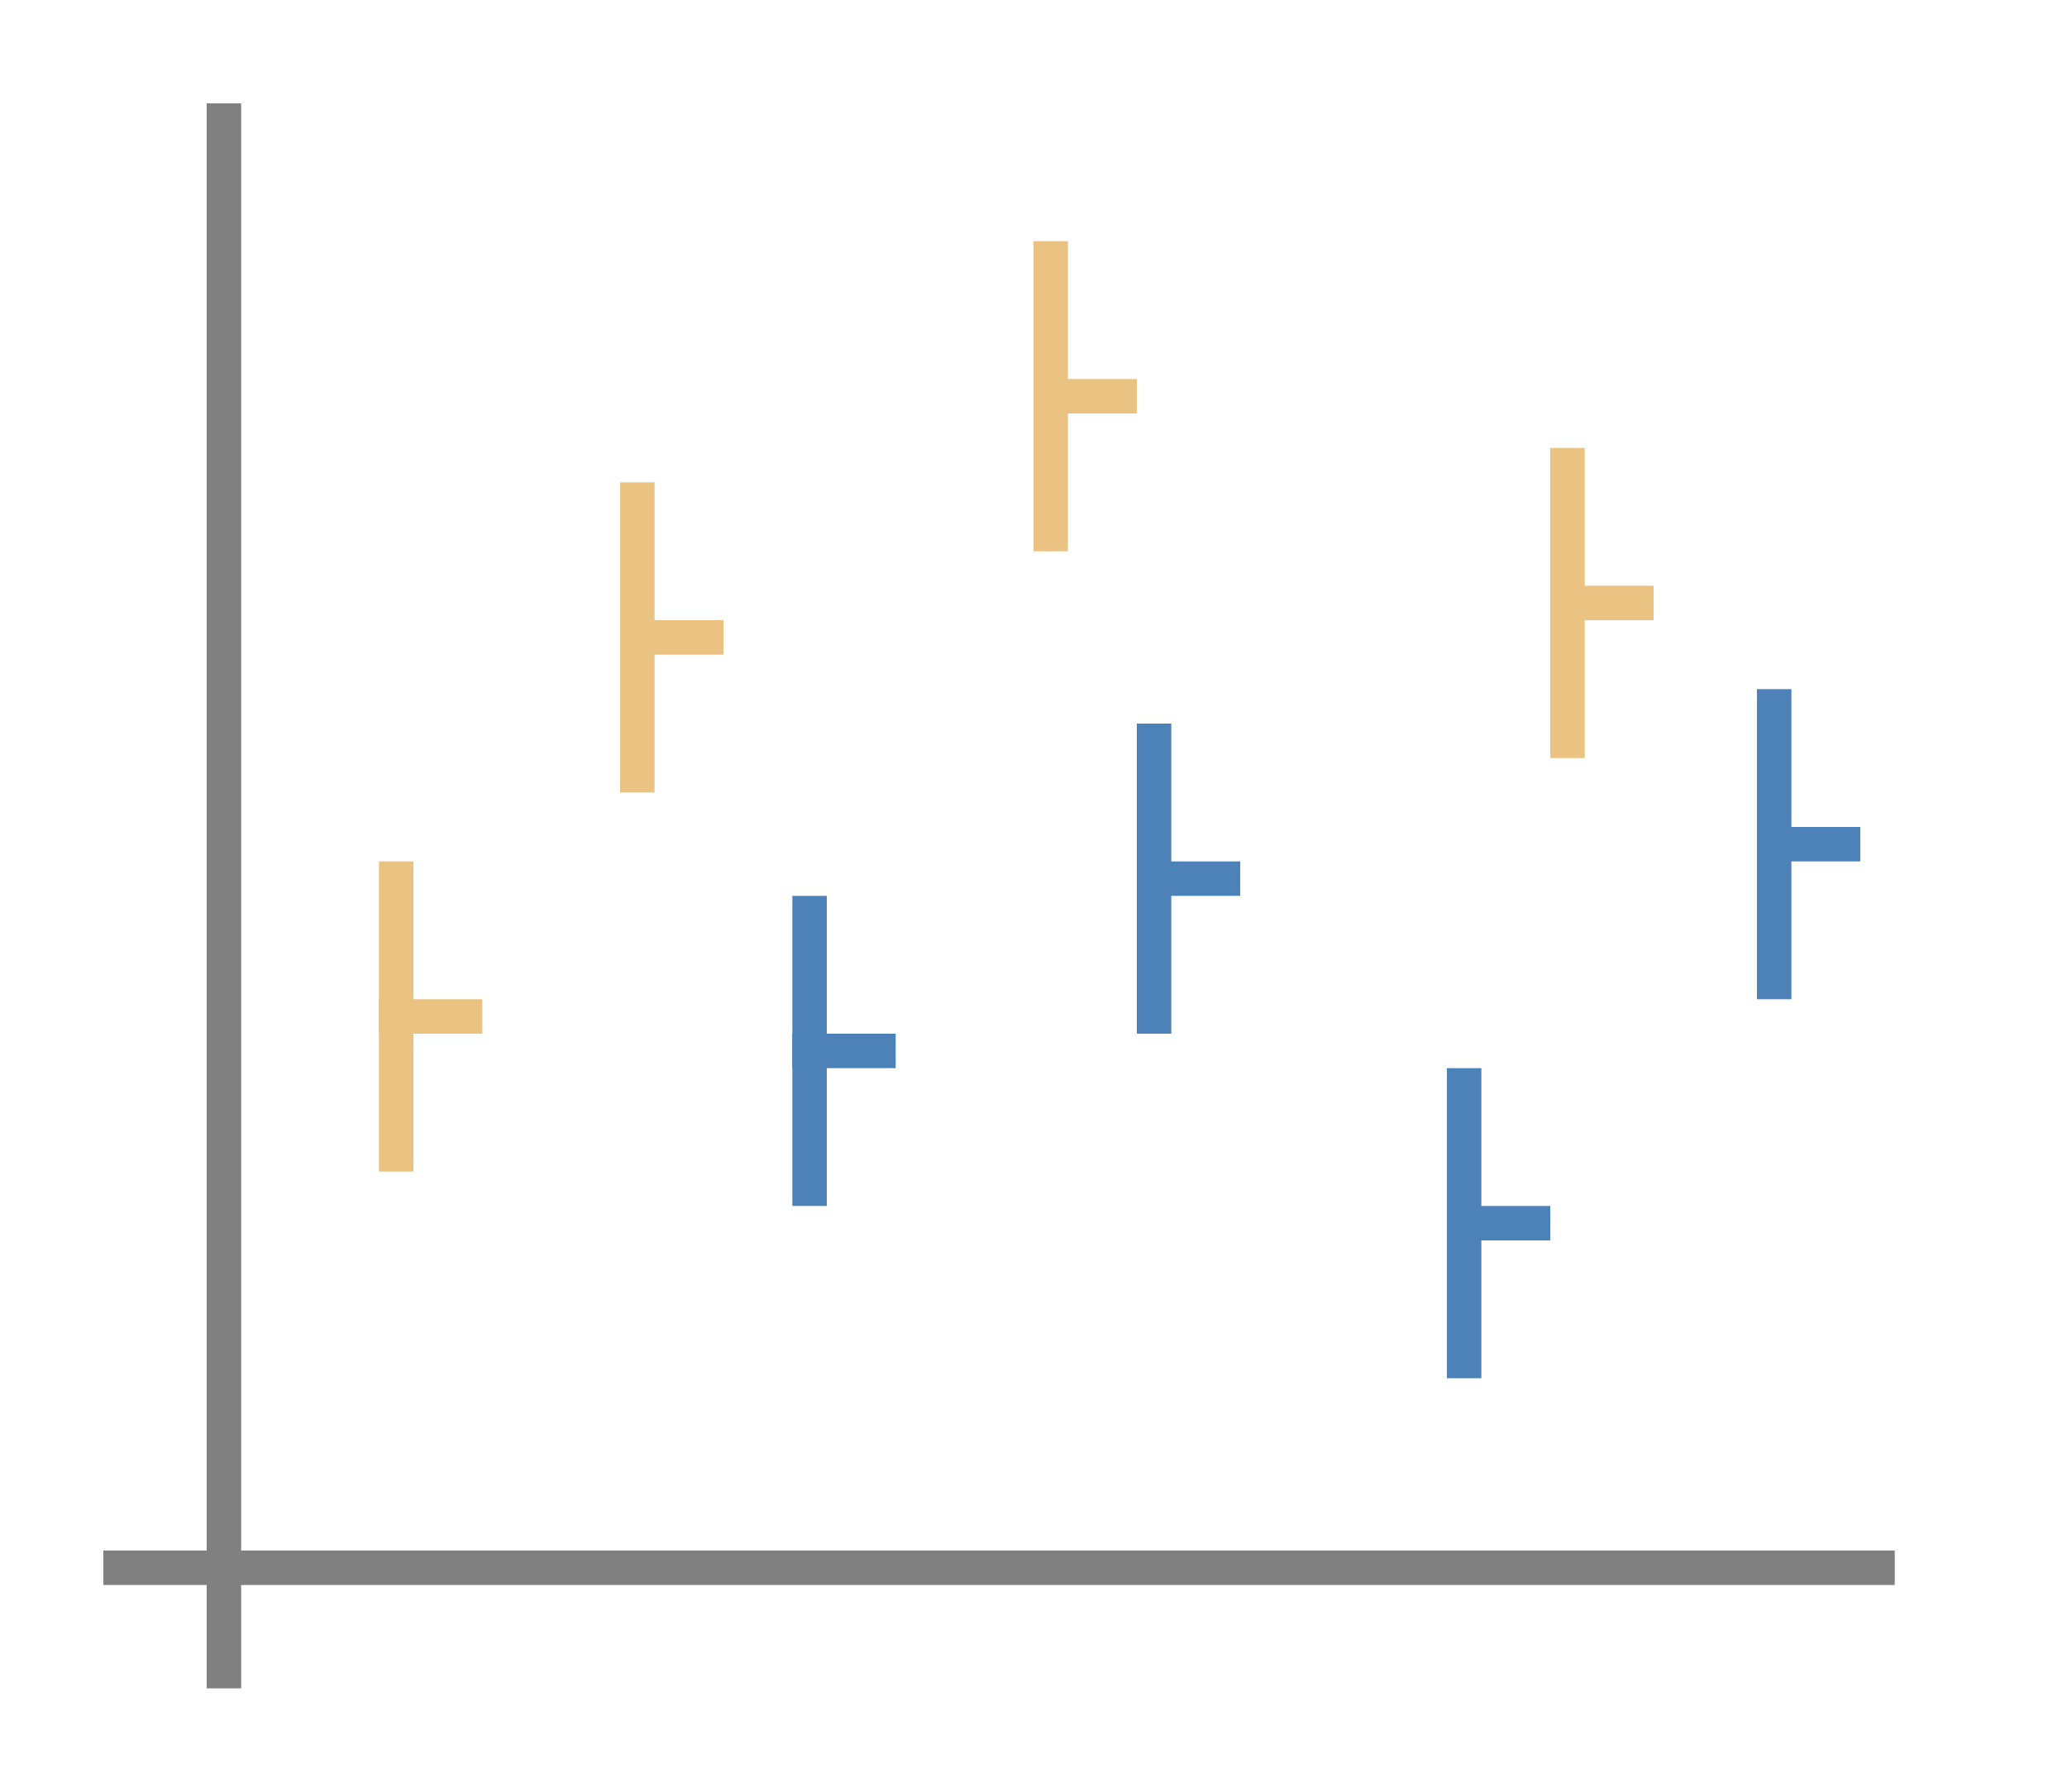 <svg height="52" viewBox="0 0 60 52" width="60" xmlns="http://www.w3.org/2000/svg"><path d="m0 0h60v52h-60z" fill="#fff"/><path d="m3 45h52v1h-52z" fill="#808080"/><path d="m6 3h1v46h-1z" fill="#808080"/><g fill="#4d82b8"><path d="m51 20h1v9h-1z"/><path d="m51 24h3v1h-3z"/><path d="m42 31h1v9h-1z"/><path d="m42 35h3v1h-3z"/><path d="m33 21h1v9h-1z"/><path d="m33 25h3v1h-3z"/><path d="m23 26h1v9h-1z"/><path d="m23 30h3v1h-3z"/></g><g fill="#eac282"><path d="m45 13h1v9h-1z"/><path d="m45 17h3v1h-3z"/><path d="m30 7h1v9h-1z"/><path d="m30 11h3v1h-3z"/><path d="m18 14h1v9h-1z"/><path d="m18 18h3v1h-3z"/><path d="m11 25h1v9h-1z"/><path d="m11 29h3v1h-3z"/></g></svg>
